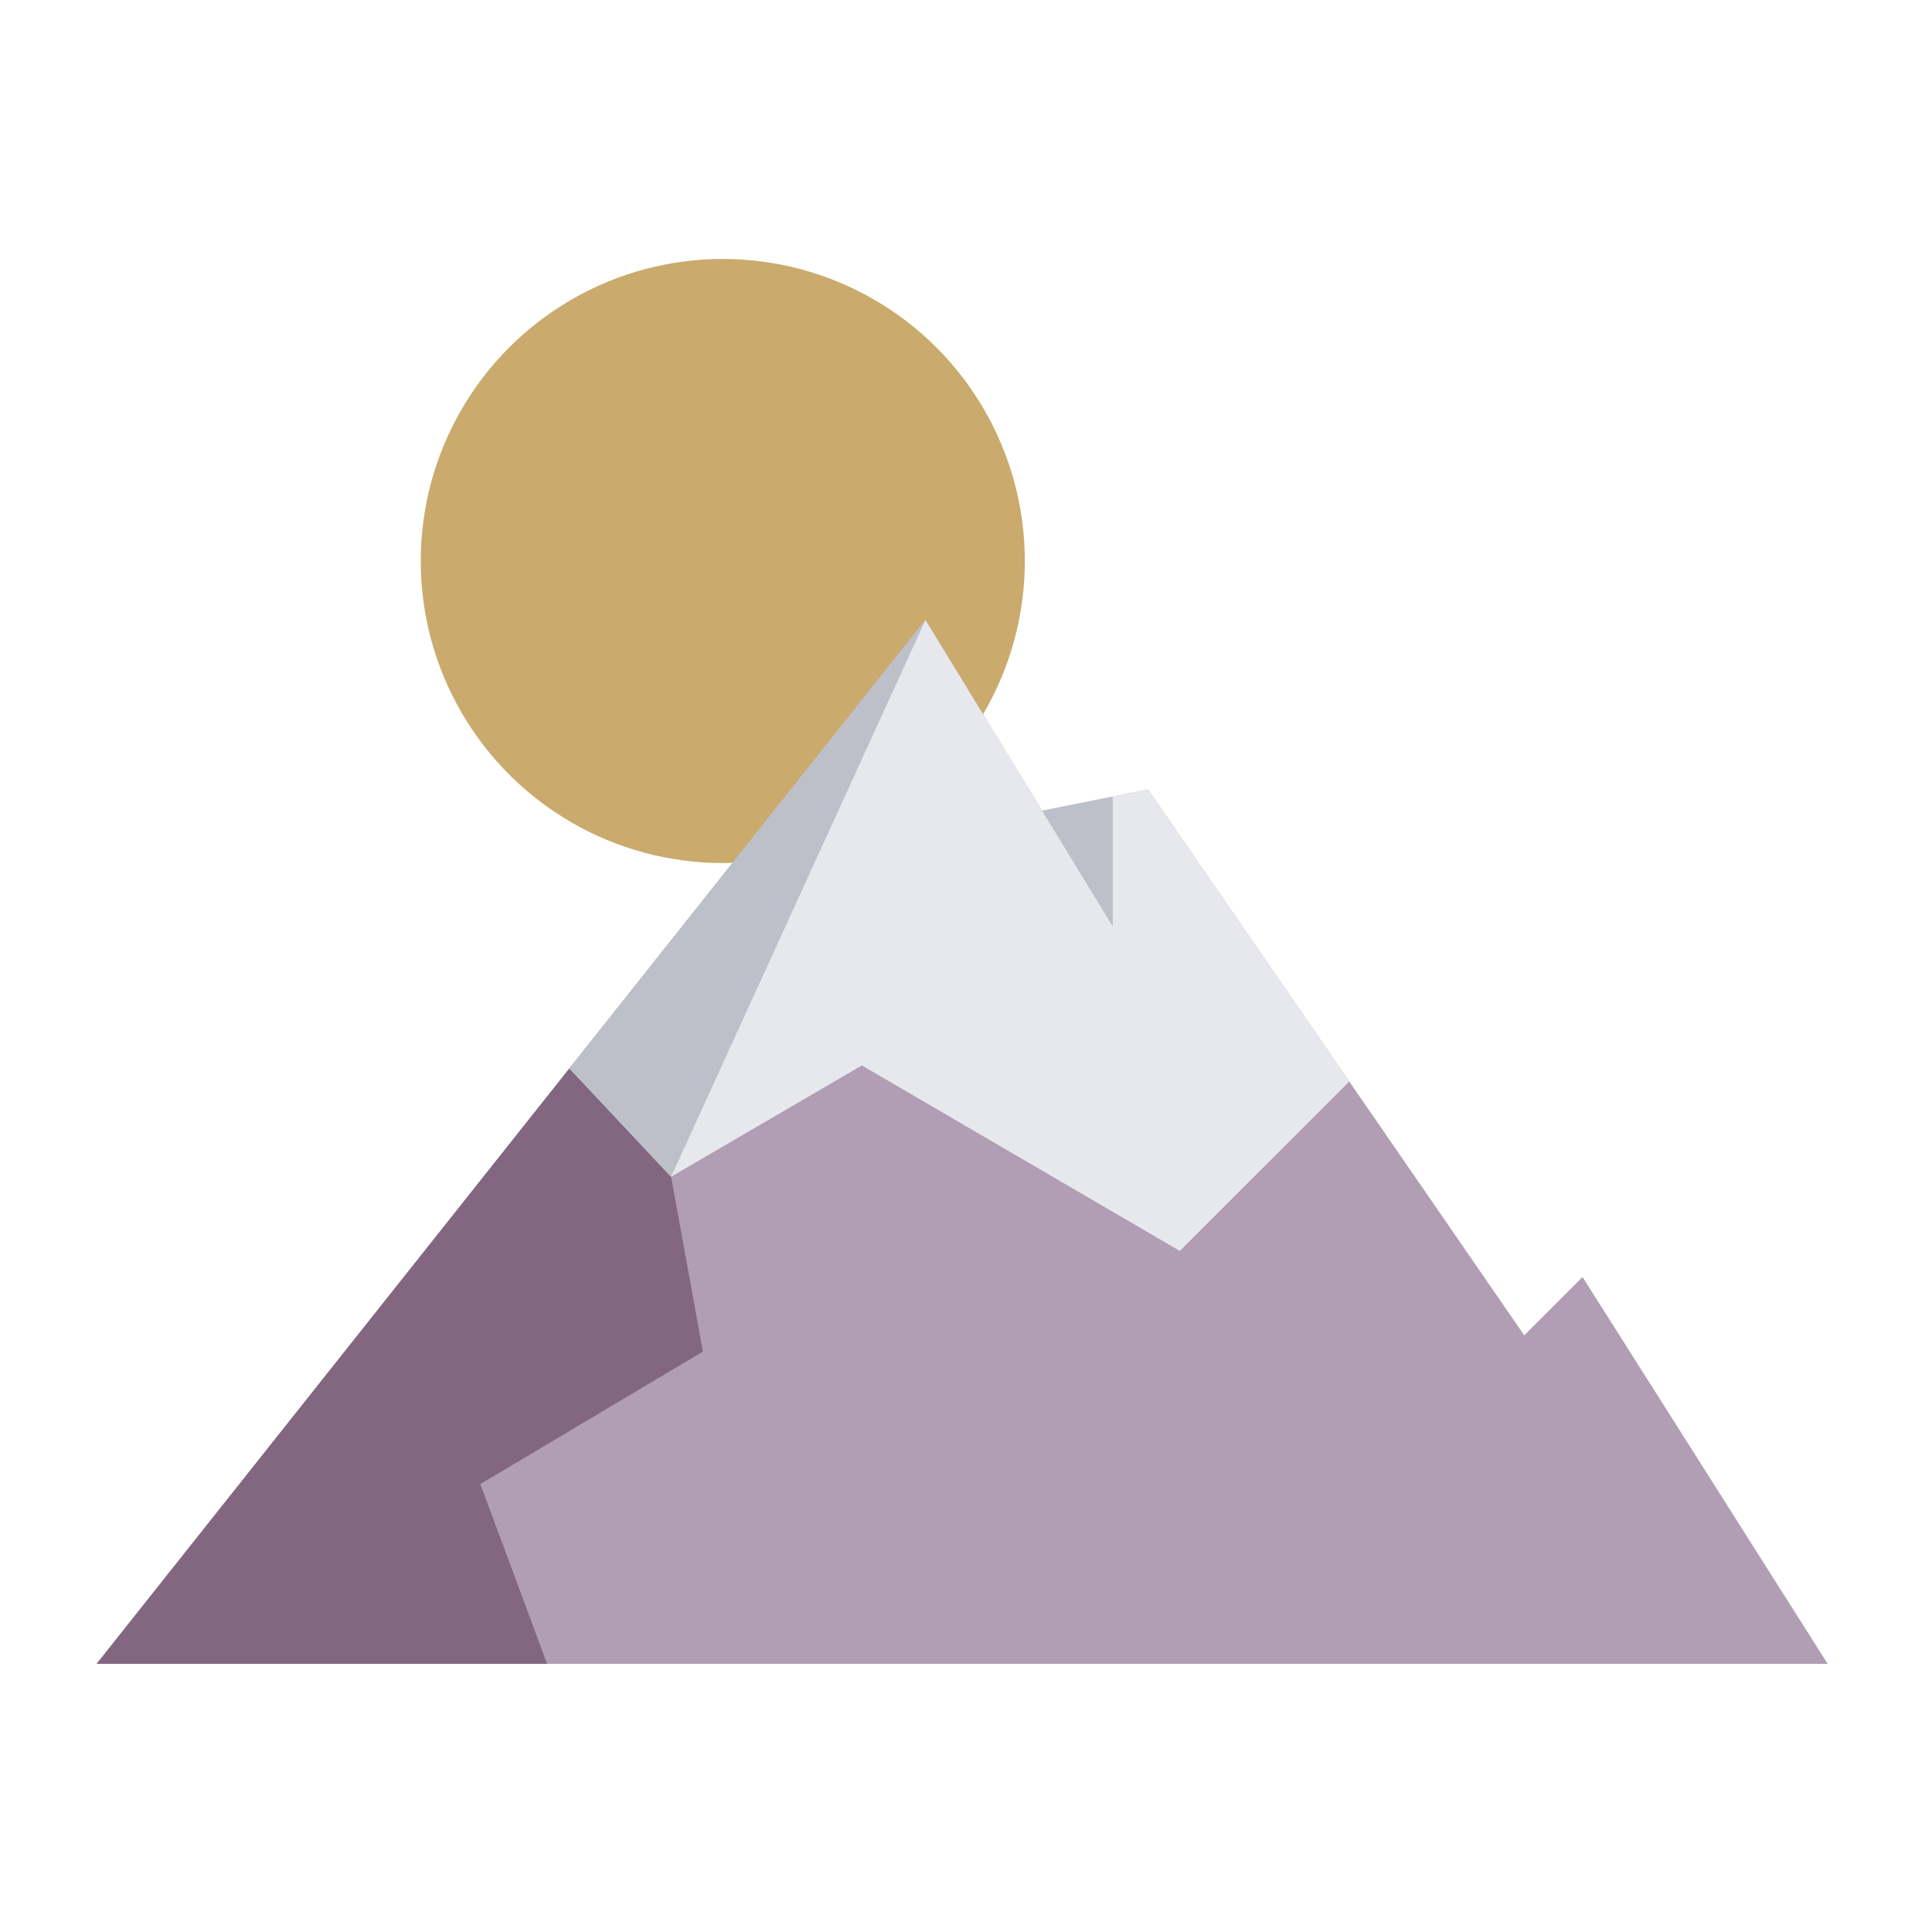 <?xml version="1.0" encoding="UTF-8" standalone="no"?>
<!DOCTYPE svg PUBLIC "-//W3C//DTD SVG 1.1//EN" "http://www.w3.org/Graphics/SVG/1.1/DTD/svg11.dtd">
<svg width="100%" height="100%" viewBox="0 0 40 40" version="1.1" xmlns="http://www.w3.org/2000/svg" xmlns:xlink="http://www.w3.org/1999/xlink" xml:space="preserve">
    <rect x="0" y="0" width="40" height="40" style="fill:none;"/>
    <g>
        <g transform="matrix(0.07,0,0,0.07,2,-1.375)">
            <g>
                <g transform="matrix(1,0,0,1,0,48)">
                    <circle cx="185.209" cy="137.572" r="89.335" style="fill:rgb(202,171,109);"/>
                </g>
                <g transform="matrix(1,0,0,1,0,48)">
                    <path d="M512,463.762L0,463.762L245.154,155.005L279.636,211.43L310.972,205.16L370.5,291.511L422.254,366.587L439.495,349.346L512,463.762Z" style="fill:rgb(177,157,180);fill-rule:nonzero;"/>
                </g>
                <g transform="matrix(1,0,0,1,0,48)">
                    <path d="M179.325,371.404L113.497,410.587L133.256,463.762L0,463.762L245.154,155.005L169.921,319.681L179.325,371.404Z" style="fill:rgb(131,103,129);fill-rule:nonzero;"/>
                </g>
                <g transform="matrix(1,0,0,1,0,48)">
                    <path d="M370.5,291.511L320.376,341.624L226.346,286.767L169.921,319.681L139.839,287.645L245.154,155.005L279.636,211.43L310.972,205.16L370.5,291.511Z" style="fill:rgb(231,232,237);fill-rule:nonzero;"/>
                </g>
                <g transform="matrix(1,0,0,1,0,48)">
                    <path d="M245.154,155.005L169.921,319.681L139.839,287.645L245.154,155.005Z" style="fill:rgb(189,192,201);fill-rule:nonzero;"/>
                    <path d="M279.636,211.43L300.552,245.658L300.552,207.245" style="fill:rgb(189,192,201);fill-rule:nonzero;"/>
                </g>
            </g>
        </g>
    </g>
</svg>
